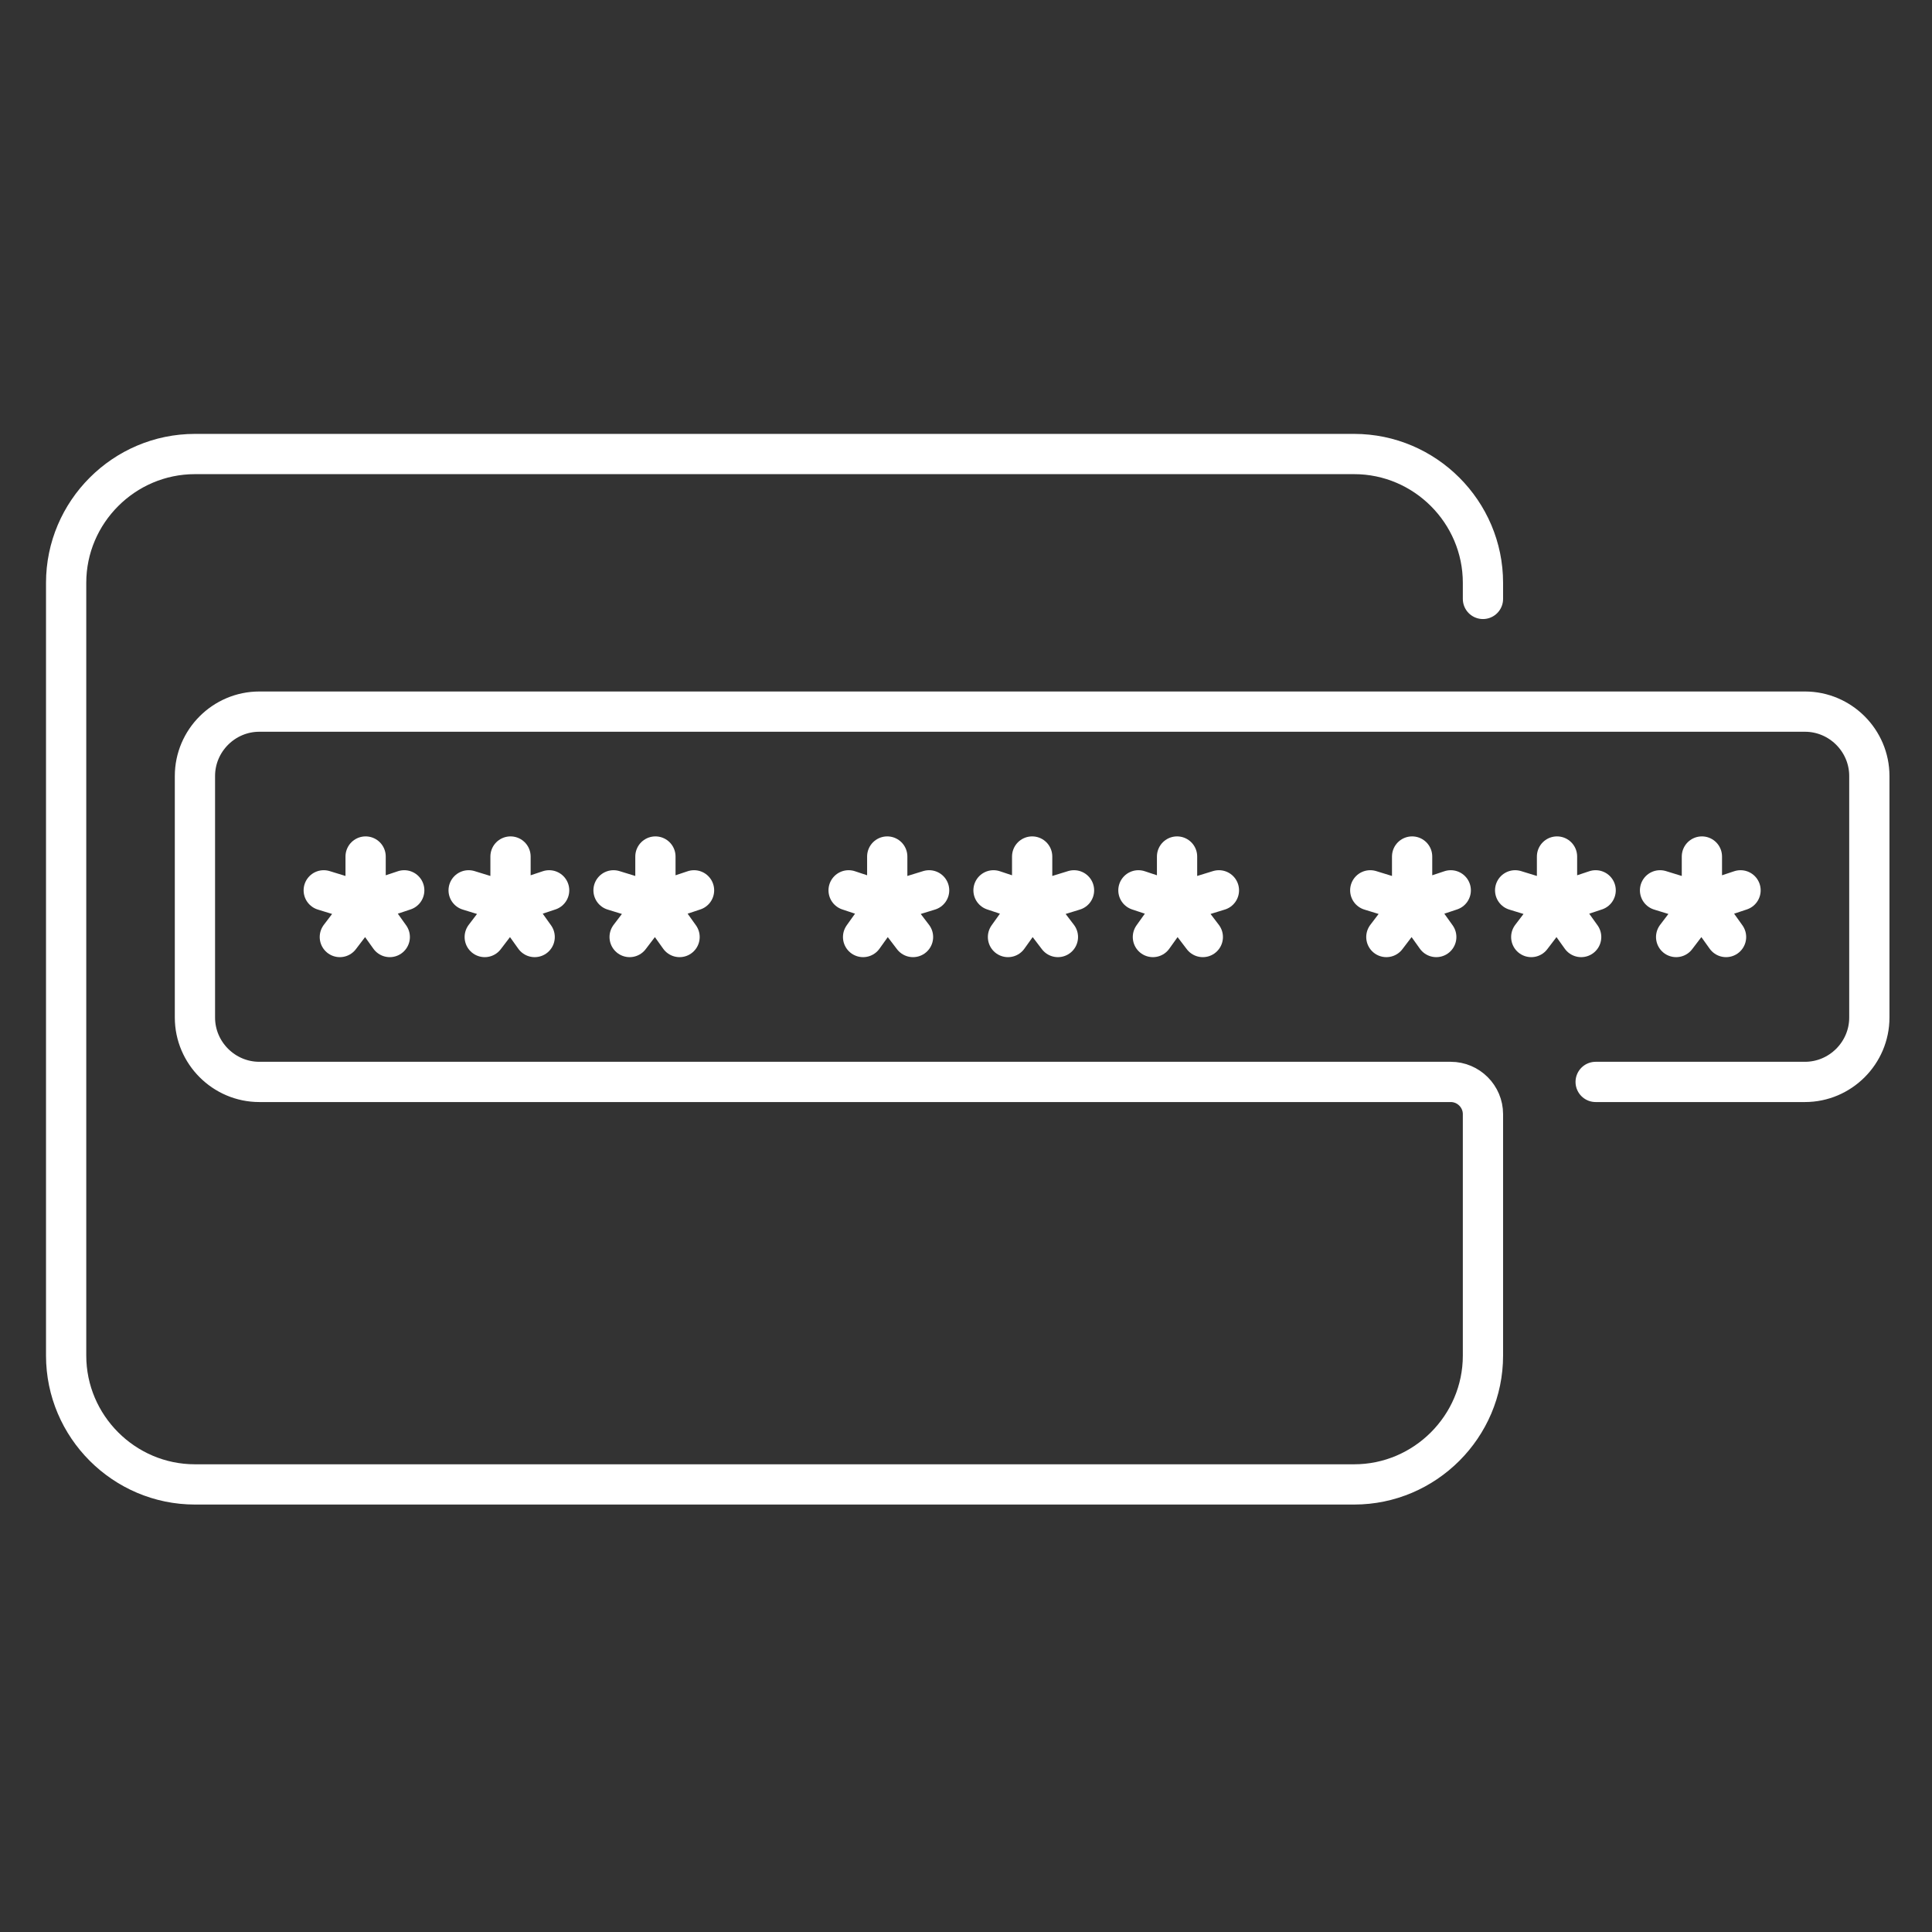 <svg width="120" height="120" viewBox="0 0 120 120" fill="none" xmlns="http://www.w3.org/2000/svg">
<rect x="0" y="0" width="120" height="120" fill="#333333" stroke="none"/>
<path d="M22.709 56.1V53.2M22.709 56.1L20.108 55.3M22.709 56.1L21.108 58.2M22.709 56.1L24.209 58.2M22.709 56.1L25.108 55.3M31.709 56.1V53.2M31.709 56.1L29.108 55.3M31.709 56.1L30.108 58.2M31.709 56.1L33.209 58.2M31.709 56.1L34.108 55.3M40.709 56.1V53.2M40.709 56.1L38.108 55.3M40.709 56.1L39.108 58.2M40.709 56.1L42.209 58.2M40.709 56.1L43.108 55.3M55.108 56.1V53.2M55.108 56.1L52.709 55.3M55.108 56.1L53.608 58.2M55.108 56.1L56.709 58.2M55.108 56.1L57.709 55.3M64.109 56.1V53.2M64.109 56.1L61.709 55.3M64.109 56.1L62.608 58.2M64.109 56.1L65.709 58.2M64.109 56.1L66.709 55.3M73.109 56.1V53.2M73.109 56.1L70.709 55.3M73.109 56.1L71.609 58.2M73.109 56.1L74.709 58.2M73.109 56.1L75.709 55.3M87.709 56.1V53.2M87.709 56.1L85.109 55.3M87.709 56.1L86.109 58.2M87.709 56.1L89.209 58.2M87.709 56.1L90.109 55.3M96.709 56.1V53.2M96.709 56.1L94.109 55.3M96.709 56.1L95.109 58.2M96.709 56.1L98.209 58.2M96.709 56.1L99.109 55.3M105.708 56.1V53.2M105.708 56.1L103.108 55.3M105.708 56.1L104.108 58.2M105.708 56.1L107.208 58.2M105.708 56.1L108.108 55.3M99.109 67.2H112.108C114.308 67.2 116.108 65.4 116.108 63.2V48.2C116.108 46 114.308 44.2 112.108 44.2H16.108C13.909 44.2 12.108 46 12.108 48.2V63.2C12.108 65.4 13.909 67.2 16.108 67.2H90.109C91.209 67.2 92.109 68.1 92.109 69.2V84.2C92.109 88.6 88.508 92.2 84.109 92.2H12.108C7.708 92.2 4.108 88.6 4.108 84.2V36.2C4.108 31.8 7.708 28.2 12.108 28.2H84.109C88.508 28.2 92.109 31.8 92.109 36.2V37.2" stroke="white" stroke-width="2.5" stroke-miterlimit="10" stroke-linecap="round" stroke-linejoin="round"/>
</svg>
